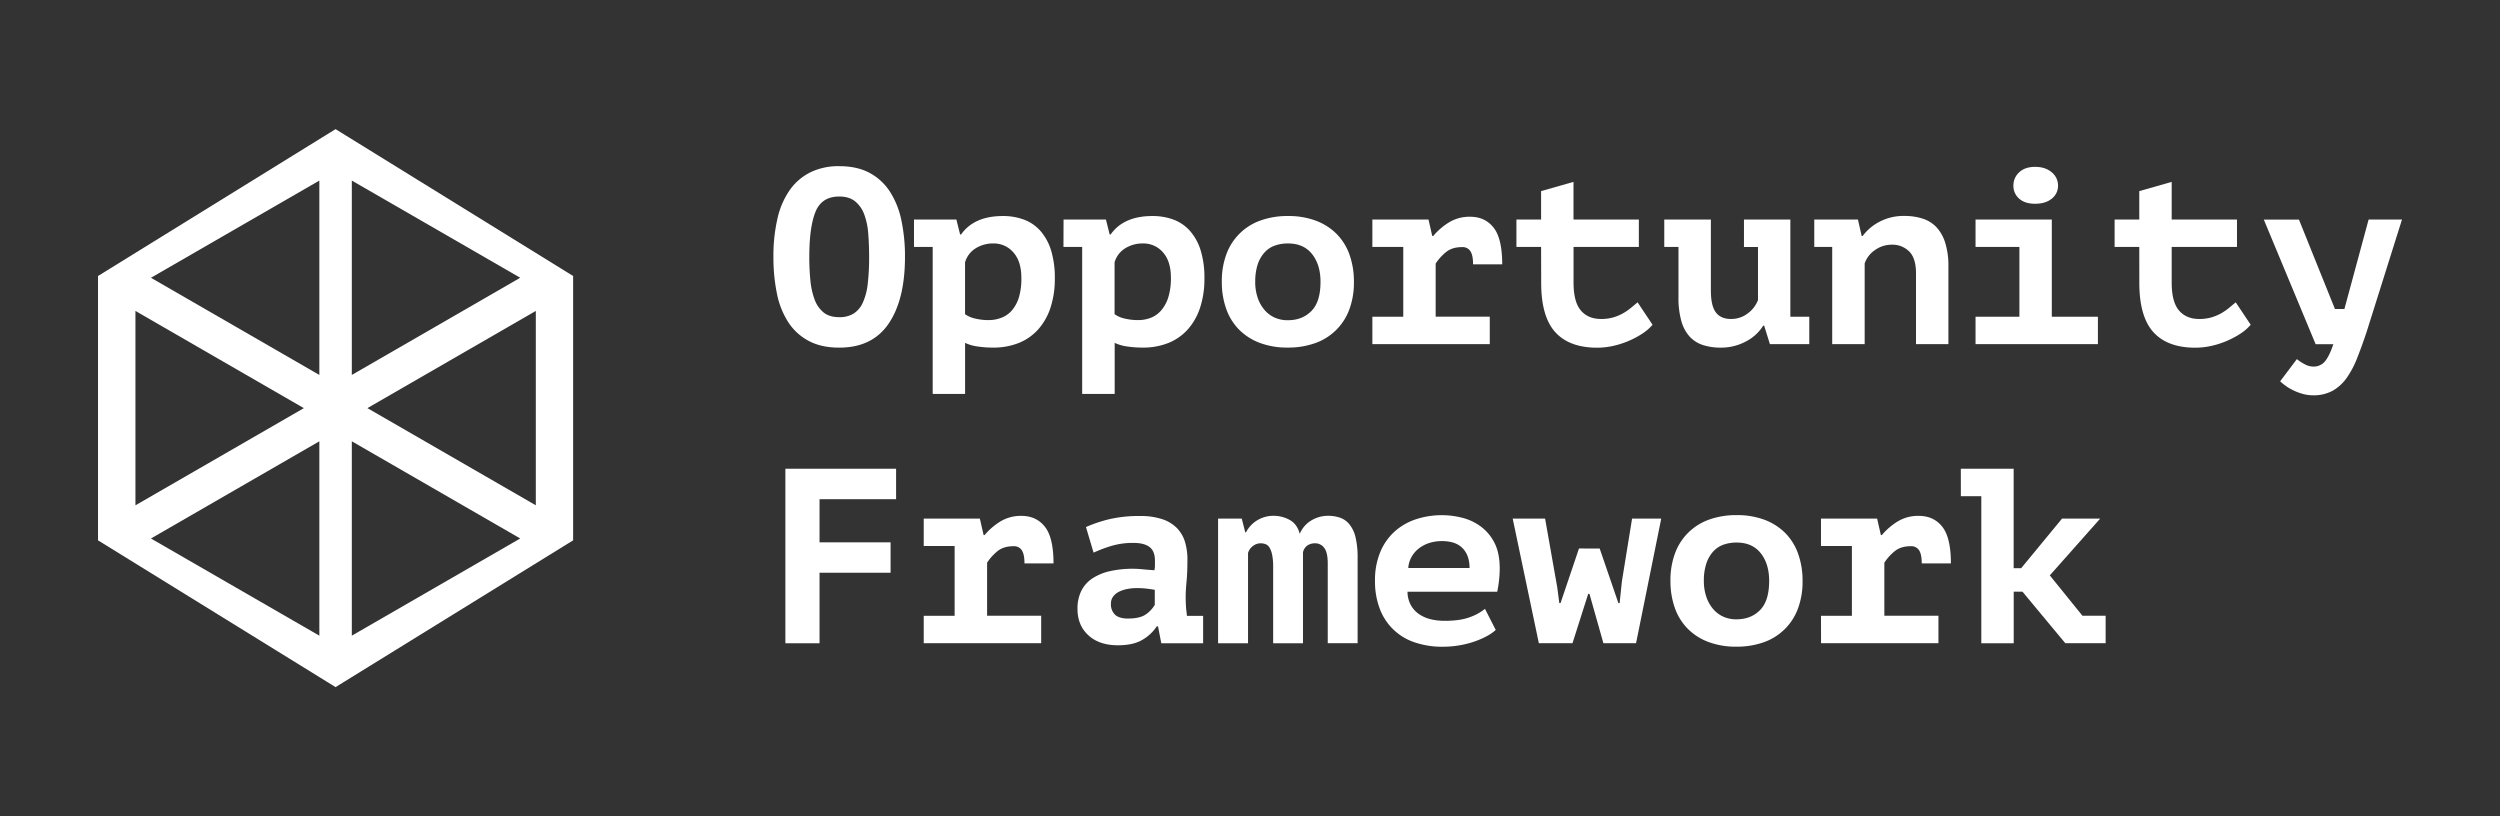 <svg id="bbed36d6-91a0-4282-bdbf-b62611e043d5" data-name="Layer 1" xmlns="http://www.w3.org/2000/svg" viewBox="0 0 1603.26 523.48" style=""><rect x="0" y="0" width="1603.26" height="523.48" fill="#333333" stroke="none"/><path d="M222.09,87.08l-6.89-4.26-6.57,4.06h0L62.86,177V346.52l142.81,88.24h0l9.53,5.89,5.91-3.65h0l146.44-90.48V177ZM86.86,261.74V199.41l54,31.17,54,31.16-54,31.16-54,31.16ZM204.8,283V407.66l-54-31.16-54-31.16,54-31.16,54-31.17Zm0-167.2V240.46l-54-31.16-54-31.16,54-31.17,54-31.16Zm20.82,0,54,31.16,54,31.16-54,31.17-54,31.16Zm54,260.69-54,31.16V283l54,31.16,54,31.16Zm64-114.76v62.32l-54-31.16-54-31.16,54-31.16,54-31.17Z" fill="#fff"/><path d="M496,164.75a106.79,106.79,0,0,1,2.56-24.45,51.75,51.75,0,0,1,7.83-18.3,35.67,35.67,0,0,1,13.19-11.43,40.85,40.85,0,0,1,18.62-4q11.5,0,19.5,4.32a35.6,35.6,0,0,1,13,12,53.8,53.8,0,0,1,7.35,18.38,111.48,111.48,0,0,1,2.32,23.49q0,27.34-10.47,42.76T538.2,222.94q-11.51,0-19.58-4.32a35.36,35.36,0,0,1-13.11-12,53,53,0,0,1-7.27-18.38A115.13,115.13,0,0,1,496,164.75Zm23,0a149.59,149.59,0,0,0,.72,15.19,47.32,47.32,0,0,0,2.72,12.23,19.14,19.14,0,0,0,5.75,8.23q3.75,3,10,3a17,17,0,0,0,9.27-2.32,16.27,16.27,0,0,0,5.92-7.11,40,40,0,0,0,3.11-12.07,144.7,144.7,0,0,0,.88-17.19q0-7.81-.56-14.86a44.44,44.44,0,0,0-2.56-12.31,19.37,19.37,0,0,0-5.83-8.39q-3.84-3.12-10.23-3.12-11.19,0-15.18,9.75T519,164.75Z" fill="#fff"/><path d="M586.15,140.78h27.18l2.39,9.59h.64q8.31-11.84,26.86-11.83a38.11,38.11,0,0,1,13.5,2.32,26.39,26.39,0,0,1,10.55,7.27,34.24,34.24,0,0,1,6.8,12.47,60.1,60.1,0,0,1,2.39,18.06,58.71,58.71,0,0,1-2.71,18.46,39.45,39.45,0,0,1-7.84,14,33.47,33.47,0,0,1-12.46,8.79,43.79,43.79,0,0,1-16.79,3,65.64,65.64,0,0,1-9.75-.72,26.77,26.77,0,0,1-8-2.32v32.77H598.14V158.36h-12ZM637,156.12a21.16,21.16,0,0,0-11.11,3,15.77,15.77,0,0,0-7,9.11v33.25a17.24,17.24,0,0,0,6.47,2.8,36,36,0,0,0,8.56,1,22.44,22.44,0,0,0,8.31-1.52A17.06,17.06,0,0,0,649,199a23.76,23.76,0,0,0,4.48-8.47A41.77,41.77,0,0,0,655,178.18q0-10.55-5.11-16.3A16.57,16.57,0,0,0,637,156.12Z" fill="#fff"/><path d="M682.06,140.78h27.17l2.4,9.59h.64q8.31-11.84,26.85-11.83a38.21,38.21,0,0,1,13.51,2.32,26.46,26.46,0,0,1,10.55,7.27A34.23,34.23,0,0,1,770,160.6a59.76,59.76,0,0,1,2.4,18.06,58.7,58.7,0,0,1-2.72,18.46,39.28,39.28,0,0,1-7.83,14,33.51,33.51,0,0,1-12.47,8.79,43.74,43.74,0,0,1-16.78,3,65.44,65.44,0,0,1-9.75-.72,26.75,26.75,0,0,1-8-2.32v32.77H694V158.36h-12Zm50.83,15.34a21.13,21.13,0,0,0-11.11,3,15.75,15.75,0,0,0-7,9.11v33.25a17.3,17.3,0,0,0,6.48,2.8,35.85,35.85,0,0,0,8.55,1,22.44,22.44,0,0,0,8.31-1.52,16.92,16.92,0,0,0,6.71-4.88,23.76,23.76,0,0,0,4.48-8.47,41.75,41.75,0,0,0,1.6-12.31q0-10.55-5.12-16.3A16.55,16.55,0,0,0,732.89,156.12Z" fill="#fff"/><path d="M783.56,180.74a49.35,49.35,0,0,1,3-17.9,36,36,0,0,1,22-21.5,50.71,50.71,0,0,1,17.34-2.8,49.83,49.83,0,0,1,18,3,37,37,0,0,1,13.34,8.55,36.12,36.12,0,0,1,8.24,13.35,51.1,51.1,0,0,1,2.79,17.26,49.35,49.35,0,0,1-3,17.9,36,36,0,0,1-22,21.5,51,51,0,0,1-17.35,2.8,50,50,0,0,1-18-3,37,37,0,0,1-13.34-8.55A35.91,35.91,0,0,1,786.35,198,51.1,51.1,0,0,1,783.56,180.74Zm21.41,0a31.64,31.64,0,0,0,1.44,9.75,24.06,24.06,0,0,0,4.16,7.83,18.87,18.87,0,0,0,6.55,5.2,20.2,20.2,0,0,0,8.79,1.84q9.27,0,15.11-5.92t5.83-18.7q0-11-5.43-17.82t-15.51-6.8a24.89,24.89,0,0,0-8.31,1.36,16.23,16.23,0,0,0-6.63,4.4,21.44,21.44,0,0,0-4.4,7.67A34.66,34.66,0,0,0,805,180.74Z" fill="#fff"/><path d="M880.1,203.12h19.82V158.36H880.1V140.78h36l2.4,10.55h.64a42.12,42.12,0,0,1,10.23-8.79A25.19,25.19,0,0,1,942.76,139q9.59,0,15.1,7t5.52,23.5h-18.7c0-3.84-.56-6.63-1.68-8.39a5.89,5.89,0,0,0-5.36-2.64q-6.39,0-10.31,3.2a32.13,32.13,0,0,0-6.63,7.35v34.05h34.69V220.7H880.1Z" fill="#fff"/><path d="M988.31,158.36H972.49V140.78h15.82V122.56l20.78-5.92v24.14H1051v17.58h-41.88v22.86q0,12.32,4.64,17.82t12.94,5.52a27.76,27.76,0,0,0,7.84-1,29.18,29.18,0,0,0,6.31-2.64,36.11,36.11,0,0,0,5.12-3.52l4.23-3.51,9.59,14.38a30.46,30.46,0,0,1-6.79,5.84,57.2,57.2,0,0,1-8.79,4.63,55.43,55.43,0,0,1-9.83,3.12,47.44,47.44,0,0,1-10.07,1.12q-17.91,0-26.94-10t-9-31.73Z" fill="#fff"/><path d="M1118.42,140.78h29.74v62.34h12.14V220.7h-25.25l-3.68-11.83h-.64a28.21,28.21,0,0,1-11,10.07,33.6,33.6,0,0,1-16.3,4,36.77,36.77,0,0,1-11.11-1.6,19.89,19.89,0,0,1-8.55-5.27,24.47,24.47,0,0,1-5.44-9.92,54.05,54.05,0,0,1-1.91-15.66V158.36h-9.12V140.78h29.89v45.39c0,6.51,1,11.19,3.12,14.07s5.36,4.32,9.83,4.32a17.37,17.37,0,0,0,10.63-3.52,19,19,0,0,0,6.64-8.63v-34h-9Z" fill="#fff"/><path d="M1163.5,140.78h28l2.4,10.55h.64a31.55,31.55,0,0,1,10.55-9,33.25,33.25,0,0,1,16.46-3.84,37.77,37.77,0,0,1,11.11,1.6,21.16,21.16,0,0,1,8.87,5.27,25.73,25.73,0,0,1,5.84,10,49,49,0,0,1,2.15,15.59V220.7h-20.78V175.31q0-9.75-4.39-14.07a15.19,15.19,0,0,0-11.11-4.32,18.33,18.33,0,0,0-10.79,3.44,17.17,17.17,0,0,0-6.63,8.55V220.7H1175V158.36H1163.5Z" fill="#fff"/><path d="M1266.92,203.12h28.13V158.36h-28.13V140.78h48.91v62.34h29.57V220.7h-78.48ZM1291.21,119a11.3,11.3,0,0,1,3.68-8.47q3.67-3.51,10.23-3.52t10.71,3.52a10.9,10.9,0,0,1,4,8.47,10.37,10.37,0,0,1-4,8.39q-4,3.28-10.71,3.28-6.55,0-10.23-3.28A10.73,10.73,0,0,1,1291.21,119Z" fill="#fff"/><path d="M1371.93,158.36h-15.82V140.78h15.82V122.56l20.78-5.92v24.14h41.88v17.58h-41.88v22.86q0,12.32,4.64,17.82t12.94,5.52a27.76,27.76,0,0,0,7.84-1,29.39,29.39,0,0,0,6.31-2.64,35.44,35.44,0,0,0,5.11-3.52l4.24-3.51,9.59,14.38a30.46,30.46,0,0,1-6.79,5.84,57.2,57.2,0,0,1-8.79,4.63,55.43,55.43,0,0,1-9.83,3.12,47.51,47.51,0,0,1-10.07,1.12q-17.91,0-26.94-10t-9-31.73Z" fill="#fff"/><path d="M1497.41,198.16h6.07L1519,140.78h21.41l-22.69,72.09q-3,9-5.92,16.38a59.26,59.26,0,0,1-6.71,12.87,28.13,28.13,0,0,1-9,8.39,25.37,25.37,0,0,1-12.71,3,24.57,24.57,0,0,1-6.95-1,35.51,35.51,0,0,1-6-2.32,32.1,32.1,0,0,1-4.79-2.88,28.47,28.47,0,0,1-3.36-2.79L1473,230.29a27.89,27.89,0,0,0,5,3.28,11.67,11.67,0,0,0,5.43,1.52,9.34,9.34,0,0,0,7.59-3.36q2.8-3.36,5.36-11h-11.35l-33.25-79.92h22.54Z" fill="#fff"/><path d="M503.67,300.62h71v19.5H525.57v27.66h45.56v19.5H525.57v45.23h-21.9Z" fill="#fff"/><path d="M592.39,394.93h19.82V350.17H592.39V332.59h36l2.4,10.55h.64a41.93,41.93,0,0,1,10.23-8.79A25.25,25.25,0,0,1,655,330.83q9.6,0,15.11,7t5.51,23.49H657q0-5.75-1.68-8.39a5.86,5.86,0,0,0-5.35-2.64q-6.39,0-10.31,3.2a32.13,32.13,0,0,0-6.63,7.35v34.05h34.68v17.58H592.39Z" fill="#fff"/><path d="M696.44,338a87.29,87.29,0,0,1,14.79-5,83.86,83.86,0,0,1,19.9-2.08,44,44,0,0,1,14.14,2,23.69,23.69,0,0,1,9.44,5.68,21.68,21.68,0,0,1,5.19,8.79A38.67,38.67,0,0,1,761.5,359q0,8.14-.56,13.9c-.38,3.84-.56,7.25-.56,10.23,0,2.24.1,4.74.32,7.51q.31,2.25.48,4.32h10.39v17.58H744.74l-2.1-10.87h-.8a27.34,27.34,0,0,1-9.05,8.55q-5.88,3.6-15.89,3.6-11.91,0-18.9-6.39t-7-16.95a25.42,25.42,0,0,1,2.46-11.58,20.65,20.65,0,0,1,7.15-8,34,34,0,0,1,11.27-4.63,65.72,65.72,0,0,1,14.69-1.52q2.86,0,6,.32c2.12.21,4.71.43,7.78.64a16.54,16.54,0,0,0,.32-3.2v-3q0-6.06-3.49-8.71t-10.32-2.63a48.08,48.08,0,0,0-14.6,2.07,94.57,94.57,0,0,0-10.95,4.16Zm27.21,58.66q7.58,0,11.38-2.8a18.88,18.88,0,0,0,5.53-6v-9.59c-1-.22-2.64-.46-4.74-.72a53.75,53.75,0,0,0-6.8-.4,32.25,32.25,0,0,0-6,.56,20.16,20.16,0,0,0-5.37,1.75,10.56,10.56,0,0,0-3.79,3.12,7.57,7.57,0,0,0-1.42,4.64,9.15,9.15,0,0,0,2.6,6.95Q717.64,396.69,723.65,396.69Z" fill="#fff"/><path d="M816.48,412.51V363.6a37.65,37.65,0,0,0-.64-7.75,14.89,14.89,0,0,0-1.67-4.64,5.12,5.12,0,0,0-2.56-2.23,8.82,8.82,0,0,0-3.12-.56,8.14,8.14,0,0,0-5,1.75,8.52,8.52,0,0,0-3.12,4.48v57.86H781.16V332.59h15.18l2.24,8.79h.48a19.58,19.58,0,0,1,7-7.59,19.8,19.8,0,0,1,10.87-3A21.14,21.14,0,0,1,827,333.39q4.8,2.57,6.56,8.95a17.85,17.85,0,0,1,7.35-8.55,20.53,20.53,0,0,1,10.71-3,23.39,23.39,0,0,1,7.75,1.2,13.68,13.68,0,0,1,6,4.24,20.77,20.77,0,0,1,3.91,8.23,53.89,53.89,0,0,1,1.36,13.35v54.66H851.49V361.36q0-7.19-2.32-10.07a7,7,0,0,0-5.67-2.87,8.92,8.92,0,0,0-5,1.35,7.25,7.25,0,0,0-2.88,4.4v58.34Z" fill="#fff"/><path d="M959.22,404a28.4,28.4,0,0,1-5.35,3.76,52.11,52.11,0,0,1-7.68,3.43,58.9,58.9,0,0,1-9.67,2.56,62.32,62.32,0,0,1-11.18,1A54.25,54.25,0,0,1,907,411.87a35.84,35.84,0,0,1-22.21-21.66,49.06,49.06,0,0,1-3-17.66,46.93,46.93,0,0,1,3.36-18.46,36.68,36.68,0,0,1,9.19-13.19A38.49,38.49,0,0,1,908.07,333a53.13,53.13,0,0,1,29.49-1,34.27,34.27,0,0,1,11.91,5.52,29.54,29.54,0,0,1,8.87,10.47q3.43,6.56,3.44,16.62a75.84,75.84,0,0,1-1.6,14.87H902.64a18.27,18.27,0,0,0,2.16,8.63,17,17,0,0,0,5.27,5.75,22.8,22.8,0,0,0,7.51,3.28,38,38,0,0,0,9,1q9.6,0,15.75-2.24a33.08,33.08,0,0,0,10-5.44ZM924.7,347a26.31,26.31,0,0,0-7.84,1.14,21.77,21.77,0,0,0-6.63,3.34,18.08,18.08,0,0,0-4.87,5.45,16.79,16.79,0,0,0-2.24,7.33h39.32q0-8-4.4-12.62T924.7,347Z" fill="#fff"/><path d="M1025.88,351.77l12,35h.8L1040.1,373l6.56-40.44h18.7l-16.15,79.92h-20.94l-8.95-31.65h-.8l-10.07,31.65H986.87l-16.78-79.92h20.78l7.83,44.28,1.28,9.91h.8l11.83-35Z" fill="#fff"/><path d="M1071.27,372.55a49.14,49.14,0,0,1,3-17.9,36,36,0,0,1,22-21.5,50.87,50.87,0,0,1,17.34-2.8,50,50,0,0,1,18,3,37.3,37.3,0,0,1,13.35,8.55,36.1,36.1,0,0,1,8.23,13.35,51.14,51.14,0,0,1,2.8,17.26,49.35,49.35,0,0,1-3,17.9,36,36,0,0,1-22,21.5,50.71,50.71,0,0,1-17.34,2.8,49.77,49.77,0,0,1-18-3,36.94,36.94,0,0,1-13.35-8.55,35.81,35.81,0,0,1-8.23-13.35A50.85,50.85,0,0,1,1071.27,372.55Zm21.42,0a31.64,31.64,0,0,0,1.44,9.75,23.84,23.84,0,0,0,4.15,7.83,18.7,18.7,0,0,0,6.56,5.2,20,20,0,0,0,8.79,1.84q9.27,0,15.1-5.92t5.84-18.7q0-11-5.44-17.82t-15.5-6.79a24.8,24.8,0,0,0-8.31,1.35,16.43,16.43,0,0,0-6.64,4.4,21.51,21.51,0,0,0-4.39,7.67A34.43,34.43,0,0,0,1092.69,372.55Z" fill="#fff"/><path d="M1167.81,394.93h19.82V350.17h-19.82V332.59h36l2.4,10.55h.64a41.93,41.93,0,0,1,10.23-8.79,25.25,25.25,0,0,1,13.42-3.52q9.6,0,15.11,7t5.51,23.49h-18.7q0-5.75-1.68-8.39a5.87,5.87,0,0,0-5.35-2.64q-6.4,0-10.31,3.2a31.94,31.94,0,0,0-6.64,7.35v34.05h34.69v17.58h-75.29Z" fill="#fff"/><path d="M1257.48,300.62h33.89V364.4h4.8l26.21-31.81h24.46L1314.55,369l20.94,25.89h14.86v17.58h-25.89L1297,379.43h-5.6v33.08h-20.78v-94.3h-13.11Z" fill="#fff"/></svg>

